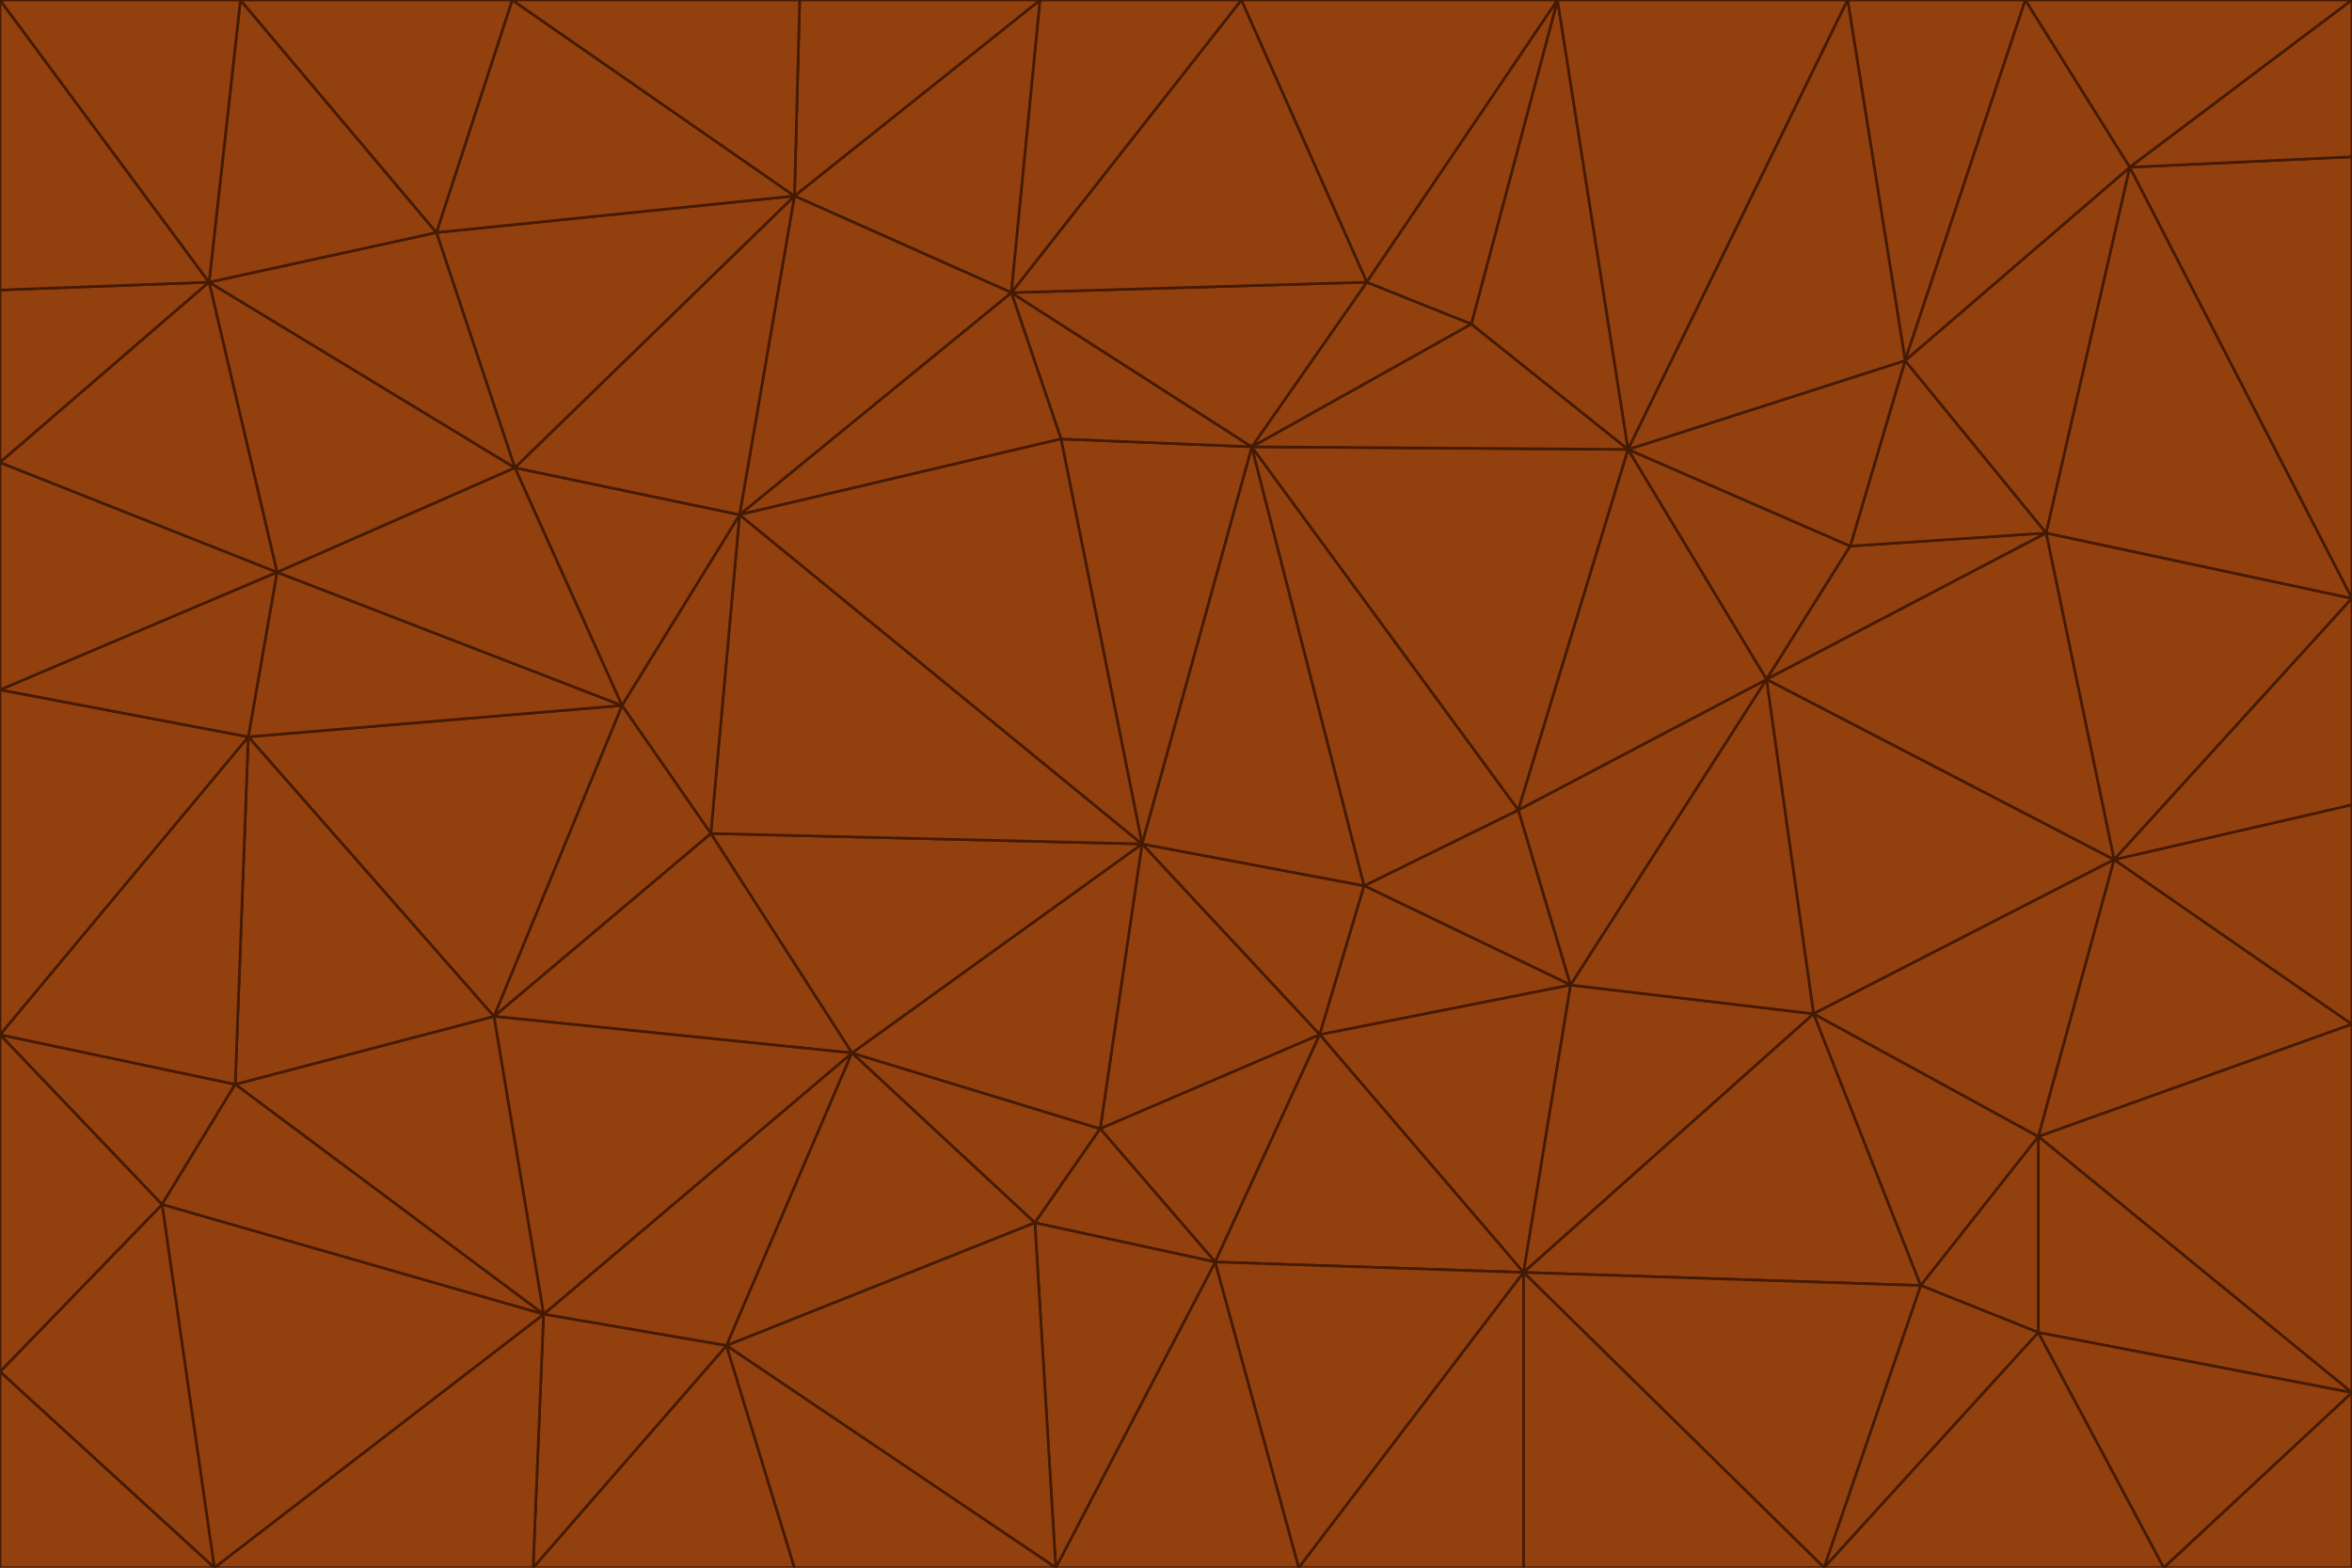 <svg id="visual" viewBox="0 0 900 600" width="900" height="600" xmlns="http://www.w3.org/2000/svg" xmlns:xlink="http://www.w3.org/1999/xlink" version="1.1"><g stroke-width="1" stroke-linejoin="bevel"><path d="M437 323L505 396L522 339Z" fill="#92400e" stroke="#451a03"></path><path d="M437 323L421 432L505 396Z" fill="#92400e" stroke="#451a03"></path><path d="M601 377L581 310L522 339Z" fill="#92400e" stroke="#451a03"></path><path d="M522 339L479 171L437 323Z" fill="#92400e" stroke="#451a03"></path><path d="M421 432L465 483L505 396Z" fill="#92400e" stroke="#451a03"></path><path d="M505 396L601 377L522 339Z" fill="#92400e" stroke="#451a03"></path><path d="M583 487L601 377L505 396Z" fill="#92400e" stroke="#451a03"></path><path d="M326 403L396 468L421 432Z" fill="#92400e" stroke="#451a03"></path><path d="M421 432L396 468L465 483Z" fill="#92400e" stroke="#451a03"></path><path d="M437 323L326 403L421 432Z" fill="#92400e" stroke="#451a03"></path><path d="M465 483L583 487L505 396Z" fill="#92400e" stroke="#451a03"></path><path d="M581 310L479 171L522 339Z" fill="#92400e" stroke="#451a03"></path><path d="M437 323L272 319L326 403Z" fill="#92400e" stroke="#451a03"></path><path d="M479 171L406 168L437 323Z" fill="#92400e" stroke="#451a03"></path><path d="M283 197L272 319L437 323Z" fill="#92400e" stroke="#451a03"></path><path d="M583 487L694 388L601 377Z" fill="#92400e" stroke="#451a03"></path><path d="M601 377L676 260L581 310Z" fill="#92400e" stroke="#451a03"></path><path d="M581 310L623 172L479 171Z" fill="#92400e" stroke="#451a03"></path><path d="M694 388L676 260L601 377Z" fill="#92400e" stroke="#451a03"></path><path d="M676 260L623 172L581 310Z" fill="#92400e" stroke="#451a03"></path><path d="M479 171L387 112L406 168Z" fill="#92400e" stroke="#451a03"></path><path d="M404 600L497 600L465 483Z" fill="#92400e" stroke="#451a03"></path><path d="M465 483L497 600L583 487Z" fill="#92400e" stroke="#451a03"></path><path d="M583 487L735 492L694 388Z" fill="#92400e" stroke="#451a03"></path><path d="M404 600L465 483L396 468Z" fill="#92400e" stroke="#451a03"></path><path d="M623 172L563 124L479 171Z" fill="#92400e" stroke="#451a03"></path><path d="M387 112L283 197L406 168Z" fill="#92400e" stroke="#451a03"></path><path d="M406 168L283 197L437 323Z" fill="#92400e" stroke="#451a03"></path><path d="M283 197L238 270L272 319Z" fill="#92400e" stroke="#451a03"></path><path d="M208 503L278 515L326 403Z" fill="#92400e" stroke="#451a03"></path><path d="M563 124L523 108L479 171Z" fill="#92400e" stroke="#451a03"></path><path d="M189 389L326 403L272 319Z" fill="#92400e" stroke="#451a03"></path><path d="M326 403L278 515L396 468Z" fill="#92400e" stroke="#451a03"></path><path d="M278 515L404 600L396 468Z" fill="#92400e" stroke="#451a03"></path><path d="M523 108L387 112L479 171Z" fill="#92400e" stroke="#451a03"></path><path d="M497 600L583 600L583 487Z" fill="#92400e" stroke="#451a03"></path><path d="M676 260L708 209L623 172Z" fill="#92400e" stroke="#451a03"></path><path d="M623 172L596 0L563 124Z" fill="#92400e" stroke="#451a03"></path><path d="M783 204L708 209L676 260Z" fill="#92400e" stroke="#451a03"></path><path d="M238 270L189 389L272 319Z" fill="#92400e" stroke="#451a03"></path><path d="M698 600L735 492L583 487Z" fill="#92400e" stroke="#451a03"></path><path d="M694 388L809 329L676 260Z" fill="#92400e" stroke="#451a03"></path><path d="M204 600L304 600L278 515Z" fill="#92400e" stroke="#451a03"></path><path d="M278 515L304 600L404 600Z" fill="#92400e" stroke="#451a03"></path><path d="M189 389L208 503L326 403Z" fill="#92400e" stroke="#451a03"></path><path d="M735 492L780 435L694 388Z" fill="#92400e" stroke="#451a03"></path><path d="M398 0L304 75L387 112Z" fill="#92400e" stroke="#451a03"></path><path d="M387 112L304 75L283 197Z" fill="#92400e" stroke="#451a03"></path><path d="M283 197L197 179L238 270Z" fill="#92400e" stroke="#451a03"></path><path d="M238 270L95 282L189 389Z" fill="#92400e" stroke="#451a03"></path><path d="M304 75L197 179L283 197Z" fill="#92400e" stroke="#451a03"></path><path d="M583 600L698 600L583 487Z" fill="#92400e" stroke="#451a03"></path><path d="M735 492L780 510L780 435Z" fill="#92400e" stroke="#451a03"></path><path d="M783 204L729 138L708 209Z" fill="#92400e" stroke="#451a03"></path><path d="M708 209L729 138L623 172Z" fill="#92400e" stroke="#451a03"></path><path d="M596 0L475 0L523 108Z" fill="#92400e" stroke="#451a03"></path><path d="M523 108L475 0L387 112Z" fill="#92400e" stroke="#451a03"></path><path d="M780 435L809 329L694 388Z" fill="#92400e" stroke="#451a03"></path><path d="M698 600L780 510L735 492Z" fill="#92400e" stroke="#451a03"></path><path d="M780 435L900 392L809 329Z" fill="#92400e" stroke="#451a03"></path><path d="M809 329L783 204L676 260Z" fill="#92400e" stroke="#451a03"></path><path d="M596 0L523 108L563 124Z" fill="#92400e" stroke="#451a03"></path><path d="M475 0L398 0L387 112Z" fill="#92400e" stroke="#451a03"></path><path d="M208 503L204 600L278 515Z" fill="#92400e" stroke="#451a03"></path><path d="M82 600L204 600L208 503Z" fill="#92400e" stroke="#451a03"></path><path d="M707 0L596 0L623 172Z" fill="#92400e" stroke="#451a03"></path><path d="M106 219L95 282L238 270Z" fill="#92400e" stroke="#451a03"></path><path d="M189 389L90 415L208 503Z" fill="#92400e" stroke="#451a03"></path><path d="M95 282L90 415L189 389Z" fill="#92400e" stroke="#451a03"></path><path d="M197 179L106 219L238 270Z" fill="#92400e" stroke="#451a03"></path><path d="M80 108L106 219L197 179Z" fill="#92400e" stroke="#451a03"></path><path d="M167 89L197 179L304 75Z" fill="#92400e" stroke="#451a03"></path><path d="M398 0L306 0L304 75Z" fill="#92400e" stroke="#451a03"></path><path d="M196 0L167 89L304 75Z" fill="#92400e" stroke="#451a03"></path><path d="M775 0L707 0L729 138Z" fill="#92400e" stroke="#451a03"></path><path d="M729 138L707 0L623 172Z" fill="#92400e" stroke="#451a03"></path><path d="M0 396L62 461L90 415Z" fill="#92400e" stroke="#451a03"></path><path d="M90 415L62 461L208 503Z" fill="#92400e" stroke="#451a03"></path><path d="M0 396L90 415L95 282Z" fill="#92400e" stroke="#451a03"></path><path d="M900 533L900 392L780 435Z" fill="#92400e" stroke="#451a03"></path><path d="M809 329L900 229L783 204Z" fill="#92400e" stroke="#451a03"></path><path d="M783 204L815 64L729 138Z" fill="#92400e" stroke="#451a03"></path><path d="M900 533L780 435L780 510Z" fill="#92400e" stroke="#451a03"></path><path d="M900 392L900 308L809 329Z" fill="#92400e" stroke="#451a03"></path><path d="M698 600L828 600L780 510Z" fill="#92400e" stroke="#451a03"></path><path d="M900 308L900 229L809 329Z" fill="#92400e" stroke="#451a03"></path><path d="M900 229L815 64L783 204Z" fill="#92400e" stroke="#451a03"></path><path d="M306 0L196 0L304 75Z" fill="#92400e" stroke="#451a03"></path><path d="M167 89L80 108L197 179Z" fill="#92400e" stroke="#451a03"></path><path d="M828 600L900 533L780 510Z" fill="#92400e" stroke="#451a03"></path><path d="M62 461L82 600L208 503Z" fill="#92400e" stroke="#451a03"></path><path d="M815 64L775 0L729 138Z" fill="#92400e" stroke="#451a03"></path><path d="M92 0L80 108L167 89Z" fill="#92400e" stroke="#451a03"></path><path d="M0 264L0 396L95 282Z" fill="#92400e" stroke="#451a03"></path><path d="M0 264L95 282L106 219Z" fill="#92400e" stroke="#451a03"></path><path d="M62 461L0 525L82 600Z" fill="#92400e" stroke="#451a03"></path><path d="M0 177L0 264L106 219Z" fill="#92400e" stroke="#451a03"></path><path d="M828 600L900 600L900 533Z" fill="#92400e" stroke="#451a03"></path><path d="M0 396L0 525L62 461Z" fill="#92400e" stroke="#451a03"></path><path d="M0 111L0 177L80 108Z" fill="#92400e" stroke="#451a03"></path><path d="M80 108L0 177L106 219Z" fill="#92400e" stroke="#451a03"></path><path d="M900 229L900 60L815 64Z" fill="#92400e" stroke="#451a03"></path><path d="M815 64L900 0L775 0Z" fill="#92400e" stroke="#451a03"></path><path d="M196 0L92 0L167 89Z" fill="#92400e" stroke="#451a03"></path><path d="M0 525L0 600L82 600Z" fill="#92400e" stroke="#451a03"></path><path d="M0 0L0 111L80 108Z" fill="#92400e" stroke="#451a03"></path><path d="M900 60L900 0L815 64Z" fill="#92400e" stroke="#451a03"></path><path d="M92 0L0 0L80 108Z" fill="#92400e" stroke="#451a03"></path></g></svg>